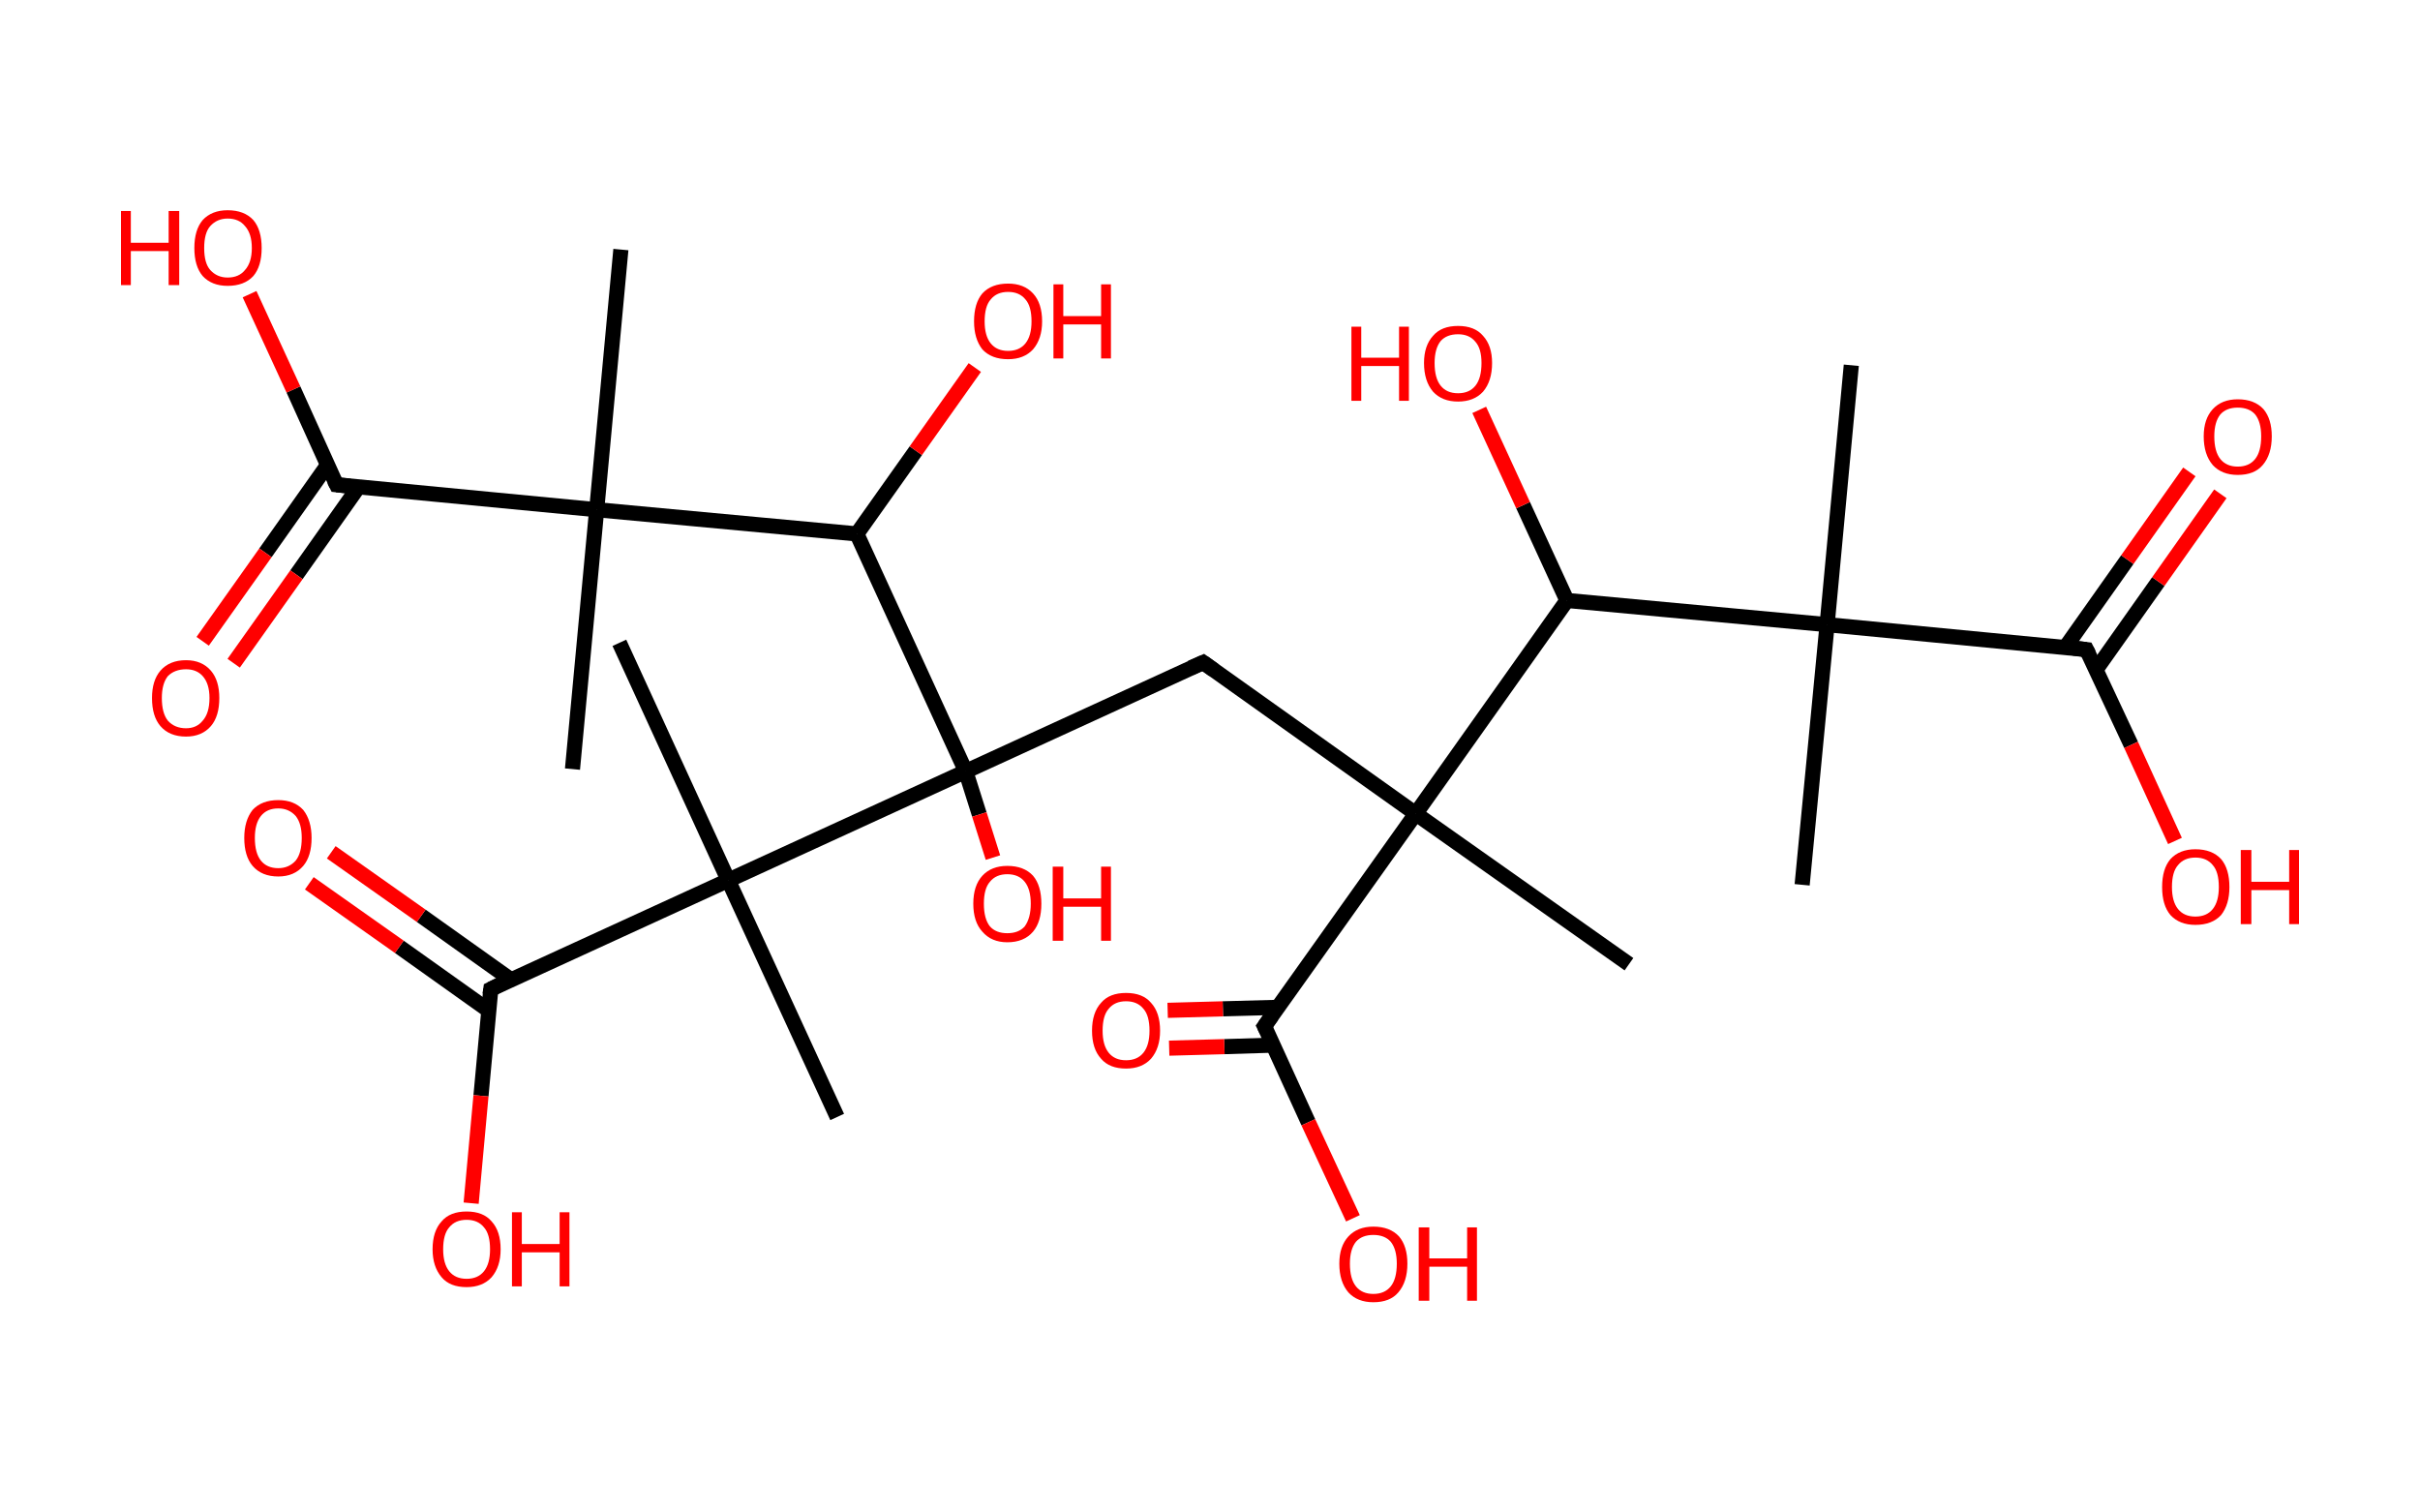 <?xml version='1.0' encoding='ASCII' standalone='yes'?>
<svg xmlns="http://www.w3.org/2000/svg" xmlns:rdkit="http://www.rdkit.org/xml" xmlns:xlink="http://www.w3.org/1999/xlink" version="1.1" baseProfile="full" xml:space="preserve" width="320px" height="200px" viewBox="0 0 320 200">
<!-- END OF HEADER -->
<rect style="opacity:1.0;fill:#FFFFFF;stroke:none" width="320.0" height="200.0" x="0.0" y="0.0"> </rect>
<path class="bond-0 atom-0 atom-1" d="M 244.8,48.3 L 241.6,82.6" style="fill:none;fill-rule:evenodd;stroke:#000000;stroke-width:2.0px;stroke-linecap:butt;stroke-linejoin:miter;stroke-opacity:1"/>
<path class="bond-1 atom-1 atom-2" d="M 241.6,82.6 L 238.3,117.0" style="fill:none;fill-rule:evenodd;stroke:#000000;stroke-width:2.0px;stroke-linecap:butt;stroke-linejoin:miter;stroke-opacity:1"/>
<path class="bond-2 atom-1 atom-3" d="M 241.6,82.6 L 275.9,85.9" style="fill:none;fill-rule:evenodd;stroke:#000000;stroke-width:2.0px;stroke-linecap:butt;stroke-linejoin:miter;stroke-opacity:1"/>
<path class="bond-3 atom-3 atom-4" d="M 277.2,88.5 L 285.4,76.9" style="fill:none;fill-rule:evenodd;stroke:#000000;stroke-width:2.0px;stroke-linecap:butt;stroke-linejoin:miter;stroke-opacity:1"/>
<path class="bond-3 atom-3 atom-4" d="M 285.4,76.9 L 293.6,65.3" style="fill:none;fill-rule:evenodd;stroke:#FF0000;stroke-width:2.0px;stroke-linecap:butt;stroke-linejoin:miter;stroke-opacity:1"/>
<path class="bond-3 atom-3 atom-4" d="M 273.1,85.6 L 281.3,74.0" style="fill:none;fill-rule:evenodd;stroke:#000000;stroke-width:2.0px;stroke-linecap:butt;stroke-linejoin:miter;stroke-opacity:1"/>
<path class="bond-3 atom-3 atom-4" d="M 281.3,74.0 L 289.5,62.4" style="fill:none;fill-rule:evenodd;stroke:#FF0000;stroke-width:2.0px;stroke-linecap:butt;stroke-linejoin:miter;stroke-opacity:1"/>
<path class="bond-4 atom-3 atom-5" d="M 275.9,85.9 L 281.8,98.5" style="fill:none;fill-rule:evenodd;stroke:#000000;stroke-width:2.0px;stroke-linecap:butt;stroke-linejoin:miter;stroke-opacity:1"/>
<path class="bond-4 atom-3 atom-5" d="M 281.8,98.5 L 287.6,111.2" style="fill:none;fill-rule:evenodd;stroke:#FF0000;stroke-width:2.0px;stroke-linecap:butt;stroke-linejoin:miter;stroke-opacity:1"/>
<path class="bond-5 atom-1 atom-6" d="M 241.6,82.6 L 207.2,79.4" style="fill:none;fill-rule:evenodd;stroke:#000000;stroke-width:2.0px;stroke-linecap:butt;stroke-linejoin:miter;stroke-opacity:1"/>
<path class="bond-6 atom-6 atom-7" d="M 207.2,79.4 L 201.4,66.8" style="fill:none;fill-rule:evenodd;stroke:#000000;stroke-width:2.0px;stroke-linecap:butt;stroke-linejoin:miter;stroke-opacity:1"/>
<path class="bond-6 atom-6 atom-7" d="M 201.4,66.8 L 195.6,54.2" style="fill:none;fill-rule:evenodd;stroke:#FF0000;stroke-width:2.0px;stroke-linecap:butt;stroke-linejoin:miter;stroke-opacity:1"/>
<path class="bond-7 atom-6 atom-8" d="M 207.2,79.4 L 187.2,107.6" style="fill:none;fill-rule:evenodd;stroke:#000000;stroke-width:2.0px;stroke-linecap:butt;stroke-linejoin:miter;stroke-opacity:1"/>
<path class="bond-8 atom-8 atom-9" d="M 187.2,107.6 L 215.4,127.5" style="fill:none;fill-rule:evenodd;stroke:#000000;stroke-width:2.0px;stroke-linecap:butt;stroke-linejoin:miter;stroke-opacity:1"/>
<path class="bond-9 atom-8 atom-10" d="M 187.2,107.6 L 159.1,87.6" style="fill:none;fill-rule:evenodd;stroke:#000000;stroke-width:2.0px;stroke-linecap:butt;stroke-linejoin:miter;stroke-opacity:1"/>
<path class="bond-10 atom-10 atom-11" d="M 159.1,87.6 L 127.7,102.0" style="fill:none;fill-rule:evenodd;stroke:#000000;stroke-width:2.0px;stroke-linecap:butt;stroke-linejoin:miter;stroke-opacity:1"/>
<path class="bond-11 atom-11 atom-12" d="M 127.7,102.0 L 129.5,107.7" style="fill:none;fill-rule:evenodd;stroke:#000000;stroke-width:2.0px;stroke-linecap:butt;stroke-linejoin:miter;stroke-opacity:1"/>
<path class="bond-11 atom-11 atom-12" d="M 129.5,107.7 L 131.3,113.4" style="fill:none;fill-rule:evenodd;stroke:#FF0000;stroke-width:2.0px;stroke-linecap:butt;stroke-linejoin:miter;stroke-opacity:1"/>
<path class="bond-12 atom-11 atom-13" d="M 127.7,102.0 L 113.3,70.6" style="fill:none;fill-rule:evenodd;stroke:#000000;stroke-width:2.0px;stroke-linecap:butt;stroke-linejoin:miter;stroke-opacity:1"/>
<path class="bond-13 atom-13 atom-14" d="M 113.3,70.6 L 121.1,59.6" style="fill:none;fill-rule:evenodd;stroke:#000000;stroke-width:2.0px;stroke-linecap:butt;stroke-linejoin:miter;stroke-opacity:1"/>
<path class="bond-13 atom-13 atom-14" d="M 121.1,59.6 L 128.9,48.6" style="fill:none;fill-rule:evenodd;stroke:#FF0000;stroke-width:2.0px;stroke-linecap:butt;stroke-linejoin:miter;stroke-opacity:1"/>
<path class="bond-14 atom-13 atom-15" d="M 113.3,70.6 L 78.9,67.4" style="fill:none;fill-rule:evenodd;stroke:#000000;stroke-width:2.0px;stroke-linecap:butt;stroke-linejoin:miter;stroke-opacity:1"/>
<path class="bond-15 atom-15 atom-16" d="M 78.9,67.4 L 75.7,101.7" style="fill:none;fill-rule:evenodd;stroke:#000000;stroke-width:2.0px;stroke-linecap:butt;stroke-linejoin:miter;stroke-opacity:1"/>
<path class="bond-16 atom-15 atom-17" d="M 78.9,67.4 L 82.1,33.0" style="fill:none;fill-rule:evenodd;stroke:#000000;stroke-width:2.0px;stroke-linecap:butt;stroke-linejoin:miter;stroke-opacity:1"/>
<path class="bond-17 atom-15 atom-18" d="M 78.9,67.4 L 44.5,64.1" style="fill:none;fill-rule:evenodd;stroke:#000000;stroke-width:2.0px;stroke-linecap:butt;stroke-linejoin:miter;stroke-opacity:1"/>
<path class="bond-18 atom-18 atom-19" d="M 43.3,61.5 L 35.1,73.1" style="fill:none;fill-rule:evenodd;stroke:#000000;stroke-width:2.0px;stroke-linecap:butt;stroke-linejoin:miter;stroke-opacity:1"/>
<path class="bond-18 atom-18 atom-19" d="M 35.1,73.1 L 26.8,84.8" style="fill:none;fill-rule:evenodd;stroke:#FF0000;stroke-width:2.0px;stroke-linecap:butt;stroke-linejoin:miter;stroke-opacity:1"/>
<path class="bond-18 atom-18 atom-19" d="M 47.4,64.4 L 39.2,76.0" style="fill:none;fill-rule:evenodd;stroke:#000000;stroke-width:2.0px;stroke-linecap:butt;stroke-linejoin:miter;stroke-opacity:1"/>
<path class="bond-18 atom-18 atom-19" d="M 39.2,76.0 L 30.9,87.7" style="fill:none;fill-rule:evenodd;stroke:#FF0000;stroke-width:2.0px;stroke-linecap:butt;stroke-linejoin:miter;stroke-opacity:1"/>
<path class="bond-19 atom-18 atom-20" d="M 44.5,64.1 L 38.8,51.5" style="fill:none;fill-rule:evenodd;stroke:#000000;stroke-width:2.0px;stroke-linecap:butt;stroke-linejoin:miter;stroke-opacity:1"/>
<path class="bond-19 atom-18 atom-20" d="M 38.8,51.5 L 33.0,38.9" style="fill:none;fill-rule:evenodd;stroke:#FF0000;stroke-width:2.0px;stroke-linecap:butt;stroke-linejoin:miter;stroke-opacity:1"/>
<path class="bond-20 atom-11 atom-21" d="M 127.7,102.0 L 96.3,116.4" style="fill:none;fill-rule:evenodd;stroke:#000000;stroke-width:2.0px;stroke-linecap:butt;stroke-linejoin:miter;stroke-opacity:1"/>
<path class="bond-21 atom-21 atom-22" d="M 96.3,116.4 L 110.7,147.7" style="fill:none;fill-rule:evenodd;stroke:#000000;stroke-width:2.0px;stroke-linecap:butt;stroke-linejoin:miter;stroke-opacity:1"/>
<path class="bond-22 atom-21 atom-23" d="M 96.3,116.4 L 81.9,85.0" style="fill:none;fill-rule:evenodd;stroke:#000000;stroke-width:2.0px;stroke-linecap:butt;stroke-linejoin:miter;stroke-opacity:1"/>
<path class="bond-23 atom-21 atom-24" d="M 96.3,116.4 L 64.9,130.8" style="fill:none;fill-rule:evenodd;stroke:#000000;stroke-width:2.0px;stroke-linecap:butt;stroke-linejoin:miter;stroke-opacity:1"/>
<path class="bond-24 atom-24 atom-25" d="M 67.5,129.5 L 55.7,121.1" style="fill:none;fill-rule:evenodd;stroke:#000000;stroke-width:2.0px;stroke-linecap:butt;stroke-linejoin:miter;stroke-opacity:1"/>
<path class="bond-24 atom-24 atom-25" d="M 55.7,121.1 L 43.8,112.7" style="fill:none;fill-rule:evenodd;stroke:#FF0000;stroke-width:2.0px;stroke-linecap:butt;stroke-linejoin:miter;stroke-opacity:1"/>
<path class="bond-24 atom-24 atom-25" d="M 64.6,133.6 L 52.8,125.2" style="fill:none;fill-rule:evenodd;stroke:#000000;stroke-width:2.0px;stroke-linecap:butt;stroke-linejoin:miter;stroke-opacity:1"/>
<path class="bond-24 atom-24 atom-25" d="M 52.8,125.2 L 40.9,116.8" style="fill:none;fill-rule:evenodd;stroke:#FF0000;stroke-width:2.0px;stroke-linecap:butt;stroke-linejoin:miter;stroke-opacity:1"/>
<path class="bond-25 atom-24 atom-26" d="M 64.9,130.8 L 63.6,144.9" style="fill:none;fill-rule:evenodd;stroke:#000000;stroke-width:2.0px;stroke-linecap:butt;stroke-linejoin:miter;stroke-opacity:1"/>
<path class="bond-25 atom-24 atom-26" d="M 63.6,144.9 L 62.3,159.1" style="fill:none;fill-rule:evenodd;stroke:#FF0000;stroke-width:2.0px;stroke-linecap:butt;stroke-linejoin:miter;stroke-opacity:1"/>
<path class="bond-26 atom-8 atom-27" d="M 187.2,107.6 L 167.2,135.7" style="fill:none;fill-rule:evenodd;stroke:#000000;stroke-width:2.0px;stroke-linecap:butt;stroke-linejoin:miter;stroke-opacity:1"/>
<path class="bond-27 atom-27 atom-28" d="M 169.1,133.2 L 161.7,133.4" style="fill:none;fill-rule:evenodd;stroke:#000000;stroke-width:2.0px;stroke-linecap:butt;stroke-linejoin:miter;stroke-opacity:1"/>
<path class="bond-27 atom-27 atom-28" d="M 161.7,133.4 L 154.4,133.6" style="fill:none;fill-rule:evenodd;stroke:#FF0000;stroke-width:2.0px;stroke-linecap:butt;stroke-linejoin:miter;stroke-opacity:1"/>
<path class="bond-27 atom-27 atom-28" d="M 168.4,138.2 L 161.9,138.4" style="fill:none;fill-rule:evenodd;stroke:#000000;stroke-width:2.0px;stroke-linecap:butt;stroke-linejoin:miter;stroke-opacity:1"/>
<path class="bond-27 atom-27 atom-28" d="M 161.9,138.4 L 154.6,138.6" style="fill:none;fill-rule:evenodd;stroke:#FF0000;stroke-width:2.0px;stroke-linecap:butt;stroke-linejoin:miter;stroke-opacity:1"/>
<path class="bond-28 atom-27 atom-29" d="M 167.2,135.7 L 173.0,148.4" style="fill:none;fill-rule:evenodd;stroke:#000000;stroke-width:2.0px;stroke-linecap:butt;stroke-linejoin:miter;stroke-opacity:1"/>
<path class="bond-28 atom-27 atom-29" d="M 173.0,148.4 L 178.9,161.1" style="fill:none;fill-rule:evenodd;stroke:#FF0000;stroke-width:2.0px;stroke-linecap:butt;stroke-linejoin:miter;stroke-opacity:1"/>
<path d="M 274.2,85.7 L 275.9,85.9 L 276.2,86.5" style="fill:none;stroke:#000000;stroke-width:2.0px;stroke-linecap:butt;stroke-linejoin:miter;stroke-opacity:1;"/>
<path d="M 160.5,88.6 L 159.1,87.6 L 157.5,88.3" style="fill:none;stroke:#000000;stroke-width:2.0px;stroke-linecap:butt;stroke-linejoin:miter;stroke-opacity:1;"/>
<path d="M 46.3,64.3 L 44.5,64.1 L 44.2,63.5" style="fill:none;stroke:#000000;stroke-width:2.0px;stroke-linecap:butt;stroke-linejoin:miter;stroke-opacity:1;"/>
<path d="M 66.5,130.0 L 64.9,130.8 L 64.8,131.5" style="fill:none;stroke:#000000;stroke-width:2.0px;stroke-linecap:butt;stroke-linejoin:miter;stroke-opacity:1;"/>
<path d="M 168.2,134.3 L 167.2,135.7 L 167.5,136.3" style="fill:none;stroke:#000000;stroke-width:2.0px;stroke-linecap:butt;stroke-linejoin:miter;stroke-opacity:1;"/>
<path class="atom-4" d="M 291.4 57.7 Q 291.4 55.4, 292.6 54.1 Q 293.8 52.8, 295.9 52.8 Q 298.1 52.8, 299.3 54.1 Q 300.4 55.4, 300.4 57.7 Q 300.4 60.1, 299.2 61.5 Q 298.1 62.8, 295.9 62.8 Q 293.8 62.8, 292.6 61.5 Q 291.4 60.1, 291.4 57.7 M 295.9 61.7 Q 297.4 61.7, 298.2 60.7 Q 299.0 59.7, 299.0 57.7 Q 299.0 55.8, 298.2 54.8 Q 297.4 53.9, 295.9 53.9 Q 294.4 53.9, 293.6 54.8 Q 292.8 55.8, 292.8 57.7 Q 292.8 59.7, 293.6 60.7 Q 294.4 61.7, 295.9 61.7 " fill="#FF0000"/>
<path class="atom-5" d="M 285.9 117.3 Q 285.9 114.9, 287.0 113.6 Q 288.2 112.3, 290.3 112.3 Q 292.5 112.3, 293.7 113.6 Q 294.8 114.9, 294.8 117.3 Q 294.8 119.6, 293.7 121.0 Q 292.5 122.3, 290.3 122.3 Q 288.2 122.3, 287.0 121.0 Q 285.9 119.7, 285.9 117.3 M 290.3 121.2 Q 291.8 121.2, 292.6 120.2 Q 293.4 119.2, 293.4 117.3 Q 293.4 115.3, 292.6 114.4 Q 291.8 113.4, 290.3 113.4 Q 288.8 113.4, 288.0 114.4 Q 287.2 115.3, 287.2 117.3 Q 287.2 119.2, 288.0 120.2 Q 288.8 121.2, 290.3 121.2 " fill="#FF0000"/>
<path class="atom-5" d="M 296.3 112.4 L 297.7 112.4 L 297.7 116.6 L 302.7 116.6 L 302.7 112.4 L 304.0 112.4 L 304.0 122.2 L 302.7 122.2 L 302.7 117.7 L 297.7 117.7 L 297.7 122.2 L 296.3 122.2 L 296.3 112.4 " fill="#FF0000"/>
<path class="atom-7" d="M 178.7 43.2 L 180.0 43.2 L 180.0 47.3 L 185.0 47.3 L 185.0 43.2 L 186.3 43.2 L 186.3 53.0 L 185.0 53.0 L 185.0 48.4 L 180.0 48.4 L 180.0 53.0 L 178.7 53.0 L 178.7 43.2 " fill="#FF0000"/>
<path class="atom-7" d="M 188.3 48.0 Q 188.3 45.7, 189.5 44.4 Q 190.6 43.1, 192.8 43.1 Q 195.0 43.1, 196.1 44.4 Q 197.3 45.7, 197.3 48.0 Q 197.3 50.4, 196.1 51.8 Q 194.9 53.1, 192.8 53.1 Q 190.7 53.1, 189.5 51.8 Q 188.3 50.4, 188.3 48.0 M 192.8 52.0 Q 194.3 52.0, 195.1 51.0 Q 195.9 50.0, 195.9 48.0 Q 195.9 46.1, 195.1 45.2 Q 194.3 44.2, 192.8 44.2 Q 191.3 44.2, 190.5 45.1 Q 189.7 46.1, 189.7 48.0 Q 189.7 50.0, 190.5 51.0 Q 191.3 52.0, 192.8 52.0 " fill="#FF0000"/>
<path class="atom-12" d="M 128.7 119.5 Q 128.7 117.1, 129.9 115.8 Q 131.1 114.5, 133.2 114.5 Q 135.4 114.5, 136.6 115.8 Q 137.7 117.1, 137.7 119.5 Q 137.7 121.9, 136.6 123.2 Q 135.4 124.6, 133.2 124.6 Q 131.1 124.6, 129.9 123.2 Q 128.7 121.9, 128.7 119.5 M 133.2 123.4 Q 134.7 123.4, 135.5 122.5 Q 136.3 121.4, 136.3 119.5 Q 136.3 117.6, 135.5 116.6 Q 134.7 115.6, 133.2 115.6 Q 131.7 115.6, 130.9 116.6 Q 130.1 117.5, 130.1 119.5 Q 130.1 121.5, 130.9 122.5 Q 131.7 123.4, 133.2 123.4 " fill="#FF0000"/>
<path class="atom-12" d="M 139.2 114.6 L 140.6 114.6 L 140.6 118.8 L 145.6 118.8 L 145.6 114.6 L 146.9 114.6 L 146.9 124.4 L 145.6 124.4 L 145.6 119.9 L 140.6 119.9 L 140.6 124.4 L 139.2 124.4 L 139.2 114.6 " fill="#FF0000"/>
<path class="atom-14" d="M 128.8 42.5 Q 128.8 40.1, 129.9 38.8 Q 131.1 37.5, 133.3 37.5 Q 135.4 37.5, 136.6 38.8 Q 137.8 40.1, 137.8 42.5 Q 137.8 44.8, 136.6 46.2 Q 135.4 47.5, 133.3 47.5 Q 131.1 47.5, 129.9 46.2 Q 128.8 44.8, 128.8 42.5 M 133.3 46.4 Q 134.8 46.4, 135.6 45.4 Q 136.4 44.4, 136.4 42.5 Q 136.4 40.5, 135.6 39.6 Q 134.8 38.6, 133.3 38.6 Q 131.8 38.6, 131.0 39.6 Q 130.2 40.5, 130.2 42.5 Q 130.2 44.4, 131.0 45.4 Q 131.8 46.4, 133.3 46.4 " fill="#FF0000"/>
<path class="atom-14" d="M 139.3 37.6 L 140.6 37.6 L 140.6 41.8 L 145.6 41.8 L 145.6 37.6 L 146.9 37.6 L 146.9 47.4 L 145.6 47.4 L 145.6 42.9 L 140.6 42.9 L 140.6 47.4 L 139.3 47.4 L 139.3 37.6 " fill="#FF0000"/>
<path class="atom-19" d="M 20.1 92.3 Q 20.1 90.0, 21.2 88.7 Q 22.4 87.3, 24.6 87.3 Q 26.7 87.3, 27.9 88.7 Q 29.0 90.0, 29.0 92.3 Q 29.0 94.7, 27.9 96.0 Q 26.7 97.4, 24.6 97.4 Q 22.4 97.4, 21.2 96.0 Q 20.1 94.7, 20.1 92.3 M 24.6 96.3 Q 26.0 96.3, 26.8 95.3 Q 27.7 94.3, 27.7 92.3 Q 27.7 90.4, 26.8 89.4 Q 26.0 88.5, 24.6 88.5 Q 23.1 88.5, 22.2 89.4 Q 21.4 90.4, 21.4 92.3 Q 21.4 94.3, 22.2 95.3 Q 23.1 96.3, 24.6 96.3 " fill="#FF0000"/>
<path class="atom-20" d="M 16.0 27.9 L 17.3 27.9 L 17.3 32.1 L 22.3 32.1 L 22.3 27.9 L 23.7 27.9 L 23.7 37.7 L 22.3 37.7 L 22.3 33.2 L 17.3 33.2 L 17.3 37.7 L 16.0 37.7 L 16.0 27.9 " fill="#FF0000"/>
<path class="atom-20" d="M 25.7 32.8 Q 25.7 30.4, 26.8 29.1 Q 28.0 27.8, 30.1 27.8 Q 32.3 27.8, 33.5 29.1 Q 34.6 30.4, 34.6 32.8 Q 34.6 35.2, 33.5 36.5 Q 32.3 37.8, 30.1 37.8 Q 28.0 37.8, 26.8 36.5 Q 25.7 35.2, 25.7 32.8 M 30.1 36.7 Q 31.6 36.7, 32.4 35.7 Q 33.3 34.7, 33.3 32.8 Q 33.3 30.9, 32.4 29.9 Q 31.6 28.9, 30.1 28.9 Q 28.7 28.9, 27.8 29.9 Q 27.0 30.8, 27.0 32.8 Q 27.0 34.8, 27.8 35.7 Q 28.7 36.7, 30.1 36.7 " fill="#FF0000"/>
<path class="atom-25" d="M 32.3 110.8 Q 32.3 108.5, 33.4 107.1 Q 34.6 105.8, 36.8 105.8 Q 38.9 105.8, 40.1 107.1 Q 41.2 108.5, 41.2 110.8 Q 41.2 113.2, 40.1 114.5 Q 38.9 115.9, 36.8 115.9 Q 34.6 115.9, 33.4 114.5 Q 32.3 113.2, 32.3 110.8 M 36.8 114.8 Q 38.2 114.8, 39.1 113.8 Q 39.9 112.8, 39.9 110.8 Q 39.9 108.9, 39.1 107.9 Q 38.2 106.9, 36.8 106.9 Q 35.3 106.9, 34.5 107.9 Q 33.7 108.9, 33.7 110.8 Q 33.7 112.8, 34.5 113.8 Q 35.3 114.8, 36.8 114.8 " fill="#FF0000"/>
<path class="atom-26" d="M 57.2 165.2 Q 57.2 162.8, 58.4 161.5 Q 59.5 160.2, 61.7 160.2 Q 63.9 160.2, 65.0 161.5 Q 66.2 162.8, 66.2 165.2 Q 66.2 167.5, 65.0 168.9 Q 63.8 170.2, 61.7 170.2 Q 59.5 170.2, 58.4 168.9 Q 57.2 167.5, 57.2 165.2 M 61.7 169.1 Q 63.2 169.1, 64.0 168.1 Q 64.8 167.1, 64.8 165.2 Q 64.8 163.2, 64.0 162.3 Q 63.2 161.3, 61.7 161.3 Q 60.2 161.3, 59.4 162.3 Q 58.6 163.2, 58.6 165.2 Q 58.6 167.1, 59.4 168.1 Q 60.2 169.1, 61.7 169.1 " fill="#FF0000"/>
<path class="atom-26" d="M 67.7 160.3 L 69.0 160.3 L 69.0 164.5 L 74.0 164.5 L 74.0 160.3 L 75.3 160.3 L 75.3 170.1 L 74.0 170.1 L 74.0 165.6 L 69.0 165.6 L 69.0 170.1 L 67.7 170.1 L 67.7 160.3 " fill="#FF0000"/>
<path class="atom-28" d="M 144.4 136.3 Q 144.4 133.9, 145.6 132.6 Q 146.7 131.3, 148.9 131.3 Q 151.1 131.3, 152.2 132.6 Q 153.4 133.9, 153.4 136.3 Q 153.4 138.6, 152.2 140.0 Q 151.0 141.3, 148.9 141.3 Q 146.7 141.3, 145.6 140.0 Q 144.4 138.7, 144.4 136.3 M 148.9 140.2 Q 150.4 140.2, 151.2 139.2 Q 152.0 138.2, 152.0 136.3 Q 152.0 134.3, 151.2 133.4 Q 150.4 132.4, 148.9 132.4 Q 147.4 132.4, 146.6 133.4 Q 145.8 134.3, 145.8 136.3 Q 145.8 138.2, 146.6 139.2 Q 147.4 140.2, 148.9 140.2 " fill="#FF0000"/>
<path class="atom-29" d="M 177.1 167.1 Q 177.1 164.8, 178.3 163.5 Q 179.5 162.2, 181.6 162.2 Q 183.8 162.2, 185.0 163.5 Q 186.1 164.8, 186.1 167.1 Q 186.1 169.5, 184.9 170.9 Q 183.8 172.2, 181.6 172.2 Q 179.5 172.2, 178.3 170.9 Q 177.1 169.5, 177.1 167.1 M 181.6 171.1 Q 183.1 171.1, 183.9 170.1 Q 184.7 169.1, 184.7 167.1 Q 184.7 165.2, 183.9 164.2 Q 183.1 163.3, 181.6 163.3 Q 180.1 163.3, 179.3 164.2 Q 178.5 165.2, 178.5 167.1 Q 178.5 169.1, 179.3 170.1 Q 180.1 171.1, 181.6 171.1 " fill="#FF0000"/>
<path class="atom-29" d="M 187.6 162.3 L 189.0 162.3 L 189.0 166.4 L 194.0 166.4 L 194.0 162.3 L 195.3 162.3 L 195.3 172.0 L 194.0 172.0 L 194.0 167.5 L 189.0 167.5 L 189.0 172.0 L 187.6 172.0 L 187.6 162.3 " fill="#FF0000"/>
</svg>
